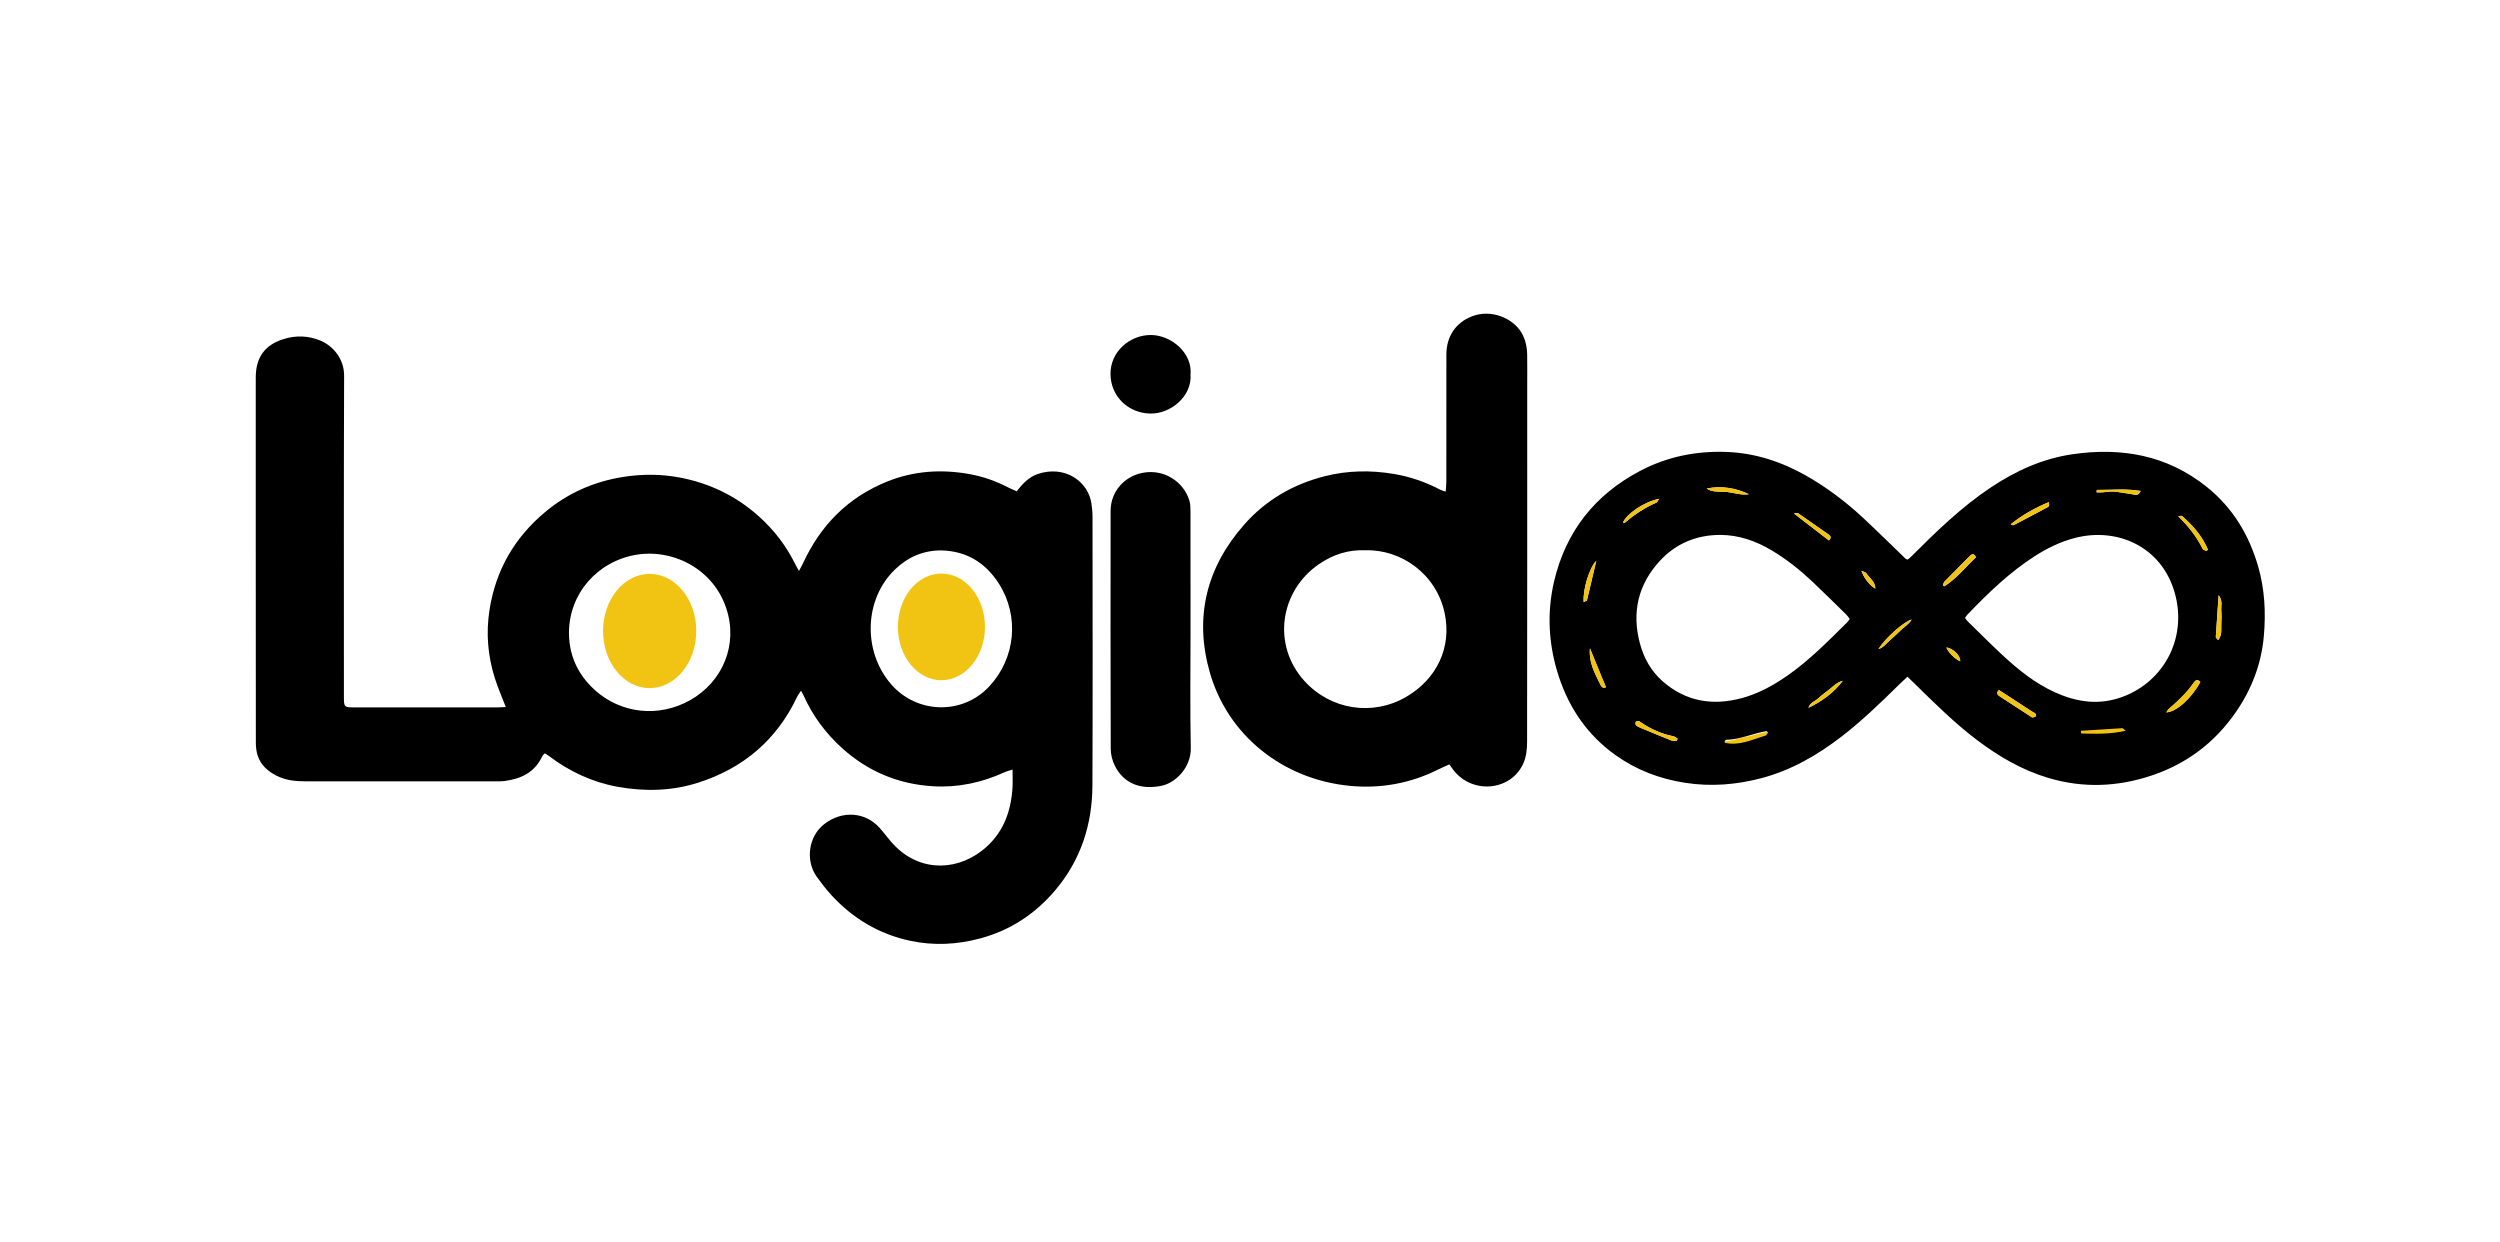 <?xml version="1.0" encoding="UTF-8"?>
<!-- Generator: Adobe Illustrator 28.0.0, SVG Export Plug-In . SVG Version: 6.00 Build 0)  -->
<svg version="1.1" id="Calque_1" xmlns="http://www.w3.org/2000/svg" xmlns:xlink="http://www.w3.org/1999/xlink" x="0px" y="0px" viewBox="0 0 595.28 295.74" style="enable-background:new 0 0 595.28 295.74;" xml:space="preserve">
<style type="text/css">
	.st0{fill:#F1C413;}
</style>
<path class="st0" d="M506.61,173.84c-5.27,1.84-11.61,1.79-13.99-0.22c0.48-0.11,0.83-0.26,1.17-0.25  c3.73,0.09,7.45,0.12,11.12-0.71C505.76,172.46,506.57,172.42,506.61,173.84"/>
<path class="st0" d="M422.28,174.43c-4.15,2.17-8.58,3-13.16,3.05c1.15-1.32,2.76-0.94,4.14-1.4c1.47-0.49,3.02-0.71,4.53-1.11  C419.24,174.58,420.68,174.07,422.28,174.43"/>
<path d="M120.43,168.35c-0.96-2.51-1.9-4.65-2.6-6.86c-1.68-5.32-2.14-10.72-1.27-16.28c1.47-9.42,5.91-17.12,13.15-23.21  c5.43-4.57,11.72-7.35,18.76-8.45c4.55-0.71,9.09-0.68,13.58,0.19c7.02,1.37,13.27,4.4,18.62,9.19c3.67,3.29,6.61,7.13,8.76,11.56  c0.19,0.38,0.41,0.74,0.81,1.46c0.42-0.78,0.72-1.28,0.96-1.81c4.2-9.12,10.79-15.79,20.18-19.53c6.27-2.5,12.75-2.91,19.37-1.74  c3.26,0.58,6.34,1.64,9.27,3.18c0.66,0.35,1.36,0.61,2.07,0.93c1.41-1.8,2.85-3.37,4.98-4.1c6.58-2.25,12.17,1.88,12.83,7.15  c0.12,0.94,0.24,1.88,0.24,2.83c0.01,21.38,0.07,42.77-0.02,64.16c-0.04,9.32-2.78,17.81-8.89,25c-4.78,5.64-10.71,9.53-17.91,11.45  c-5.48,1.46-10.99,1.73-16.52,0.56c-7.46-1.58-13.73-5.32-18.87-10.93c-1.24-1.35-2.35-2.81-3.43-4.3c-2.75-3.8-2.06-9.64,1.8-12.6  c4.24-3.26,9.73-2.9,13.16,0.94c1.3,1.46,2.42,3.1,3.81,4.46c6.34,6.22,15.27,5.74,21.56,0.11c4.21-3.77,5.92-8.68,6.26-14.17  c0.08-1.31,0.01-2.63,0.01-4.29c-0.85,0.28-1.43,0.4-1.95,0.65c-5.38,2.45-11.01,3.67-16.94,3.32c-8.24-0.48-15.45-3.48-21.6-8.99  c-3.96-3.55-7.07-7.73-9.25-12.59c-0.15-0.33-0.34-0.65-0.62-1.18c-0.38,0.59-0.72,1.01-0.94,1.48  c-4.84,10.24-12.79,16.96-23.47,20.4c-6.3,2.03-12.78,2.18-19.3,1c-6.03-1.1-11.4-3.63-16.27-7.29c-0.3-0.22-0.62-0.42-1-0.68  c-0.24,0.26-0.52,0.44-0.64,0.7c-1.75,3.8-4.98,5.36-8.88,5.89c-0.87,0.12-1.77,0.08-2.65,0.08c-14.93,0-29.87-0.01-44.8,0.01  c-2.43,0-4.8-0.24-6.99-1.37c-2.03-1.04-3.69-2.5-4.43-4.72c-0.33-0.99-0.45-2.1-0.45-3.15c-0.03-15.44-0.02-30.88-0.02-46.31  c0-13.54,0-27.08,0-40.62c0-4.75,2.14-7.75,6.65-9.15c2.93-0.91,5.86-0.81,8.72,0.36c2.81,1.15,5.69,4.15,5.67,8.39  c-0.1,25.43-0.05,50.87-0.05,76.3c0,2.66,0,2.66,2.74,2.66c11.26,0,22.52,0,33.79,0C119.04,168.44,119.65,168.39,120.43,168.35   M135.48,150.66c0,4.91,1.75,9.15,5.13,12.66c5.77,6,14.55,7.73,22.32,4.12c8.13-3.78,12.53-12.31,10.47-20.96  c-2.52-10.56-12.76-15.9-21.87-14.39C142.2,133.65,135.49,141.41,135.48,150.66 M224.14,131.06c-4.29-0.02-7.92,1.57-10.97,4.48  c-7.42,7.07-7.81,19.5-0.99,27.38c6.13,7.08,16.98,7.37,23.35,0.55c6.29-6.74,7.28-16.75,2.29-24.54  C234.64,133.98,230.13,131.2,224.14,131.06"/>
<path d="M454.19,161.13c-0.74,0.69-1.29,1.18-1.82,1.71c-4.46,4.39-8.95,8.75-13.92,12.58c-5.76,4.43-11.96,8-19.04,9.87  c-6,1.58-12.03,2.06-18.2,1.1c-6.04-0.94-11.57-3.04-16.54-6.59c-6.55-4.68-10.93-10.97-13.45-18.56  c-2.49-7.49-2.96-15.19-1.17-22.82c2.78-11.84,9.71-20.65,20.53-26.32c6.42-3.37,13.31-4.75,20.5-4.49  c6.81,0.25,13.13,2.32,19.05,5.69c4.92,2.8,9.39,6.19,13.52,10.03c3.42,3.19,6.74,6.48,10.11,9.72c0.08,0.08,0.23,0.1,0.47,0.2  c0.22-0.18,0.52-0.39,0.77-0.64c5.95-5.95,11.96-11.82,19-16.52c5.96-3.98,12.38-6.9,19.49-7.93c11.66-1.7,22.54,0.21,31.97,7.78  c6.17,4.95,10.07,11.42,12.24,18.96c1.56,5.41,1.84,10.95,1.35,16.53c-0.58,6.63-2.89,12.66-6.65,18.11  c-5,7.26-11.71,12.32-20.07,15.12c-8.13,2.72-16.3,3.04-24.58,0.58c-6.27-1.87-11.79-5.09-16.96-9c-5.42-4.09-10.21-8.87-15.04-13.6  C455.29,162.19,454.84,161.76,454.19,161.13 M467.89,147.12c0.28,0.37,0.44,0.64,0.66,0.85c2.72,2.65,5.39,5.34,8.17,7.93  c3.81,3.54,7.83,6.8,12.62,8.96c4.88,2.21,9.91,3.03,15.11,1.39c10.39-3.27,16.58-14.01,13.35-25.2  c-3.16-10.94-13.7-15.57-23.76-12.95c-3.46,0.9-6.62,2.45-9.61,4.37c-5.94,3.83-10.99,8.7-15.86,13.77  C468.36,146.45,468.19,146.72,467.89,147.12 M440.44,147.39c-0.29-0.38-0.52-0.76-0.82-1.05c-2.66-2.61-5.31-5.24-8.02-7.8  c-2.99-2.82-6.2-5.38-9.74-7.49c-3.76-2.24-7.82-3.66-12.18-3.68c-5.68-0.02-10.66,2.03-14.52,6.26c-5.13,5.61-6.63,12.2-4.69,19.53  c0.94,3.55,2.69,6.68,5.49,9.12c5.51,4.79,11.87,5.81,18.78,3.95c3.95-1.06,7.47-3.01,10.81-5.32c5.27-3.66,9.73-8.23,14.27-12.71  C440.05,147.98,440.21,147.7,440.44,147.39 M523.93,162.37c-0.77-0.79-1.22-0.33-1.6,0.22c-1.66,2.41-3.8,4.36-5.98,6.28  c-0.2,0.18-0.32,0.45-0.54,0.76C518.24,169.52,521.9,166.2,523.93,162.37 M410.65,176.45c0.02,0.14,0.05,0.28,0.07,0.42  c3.44,0.78,6.53-0.79,9.7-1.73c0.25-0.07,0.39-0.48,0.59-0.74c-0.24-0.17-0.35-0.31-0.44-0.3c-3.2,0.54-6.2,1.98-9.49,2.06  C410.94,176.16,410.8,176.35,410.65,176.45 M470.5,132.68c-0.53-1.03-0.98-0.79-1.52-0.24c-1.97,2.02-3.98,4.01-5.95,6.03  c-0.21,0.21-0.27,0.57-0.4,0.87c0.11,0.09,0.23,0.18,0.34,0.27C465.85,137.78,467.96,135.07,470.5,132.68 M399.29,176.4  c0.05-0.18,0.1-0.36,0.14-0.55c-0.35-0.19-0.69-0.48-1.06-0.56c-2.76-0.54-5.27-1.67-7.59-3.24c-0.21-0.14-0.42-0.34-0.65-0.37  c-0.21-0.03-0.53,0.07-0.64,0.22c-0.11,0.16-0.1,0.53,0.01,0.69c0.18,0.24,0.47,0.42,0.75,0.54c2.54,1.07,5.09,2.14,7.66,3.16  C398.33,176.46,398.83,176.37,399.29,176.4 M475.93,164.3c-0.69,0.78-0.27,1.18,0.3,1.56c2.42,1.57,4.85,3.15,7.27,4.72  c0.16,0.1,0.33,0.28,0.49,0.26c0.27-0.03,0.58-0.12,0.76-0.3c0.09-0.09,0.01-0.51-0.13-0.65c-0.21-0.22-0.54-0.31-0.8-0.48  c-2.26-1.47-4.53-2.94-6.79-4.42C476.68,164.77,476.32,164.55,475.93,164.3 M528.17,152.41c0.99-1.26,0.69-2.49,0.75-3.65  c0.05-1.13,0.08-2.27,0-3.4c-0.08-1.08,0.41-2.26-0.64-3.65c-0.25,3.62-0.48,6.8-0.67,9.98  C527.59,151.86,527.87,152.05,528.17,152.41 M377.09,143.34c0.39-0.18,0.75-0.25,0.78-0.39c0.75-3.08,1.46-6.16,2.23-9.43  C378.47,135.11,376.87,140.34,377.09,143.34 M378.58,154.37c-0.32,3.23,1.12,5.91,2.47,8.62c0.26,0.52,0.6,1,1.34,0.64  C381.12,160.53,379.85,157.45,378.58,154.37 M487.83,119.56c-3.35,1.42-6.34,3.09-9.06,5.29c0.3,0.17,0.57,0.25,0.76,0.16  c2.72-1.42,5.44-2.85,8.15-4.31c0.13-0.07,0.2-0.3,0.25-0.48C487.96,120.12,487.9,119.99,487.83,119.56 M406.37,116.33  c1.56,1.05,3.37,0.61,5.04,0.83c1.66,0.22,3.32,0.81,5.03,0.51C413.21,116.17,409.87,115.61,406.37,116.33 M435.49,128.69  c0.6-0.56,0.48-1.02-0.08-1.42c-2.41-1.7-4.83-3.39-7.26-5.06c-0.17-0.11-0.5,0.01-1.01,0.04  C430.08,124.52,432.78,126.6,435.49,128.69 M495.48,174.01c0.02,0.21,0.05,0.42,0.07,0.64c3.44,0.08,6.88,0.21,10.58-0.65  c-0.44-0.35-0.63-0.62-0.8-0.61C502.04,173.58,498.76,173.8,495.48,174.01 M395.05,118.77c-3.71,0.76-7.79,3.66-8.6,5.67  c0.2-0.01,0.42,0.05,0.52-0.03c2.24-1.95,4.71-3.53,7.43-4.74C394.69,119.54,394.84,119.08,395.05,118.77 M525.46,131.21  c0.08-0.13,0.17-0.26,0.25-0.38c-1.34-3.2-3.57-5.72-6.15-7.96c-0.1-0.09-0.37,0.01-0.9,0.06c2.49,2.45,4.43,4.91,5.82,7.76  C524.6,130.95,525.12,131.03,525.46,131.21 M438.78,162.12c-1.24,0.28-2.07,1.11-2.96,1.85c-0.92,0.77-1.93,1.43-2.79,2.25  c-0.81,0.77-2.06,1.05-2.42,2.32C433.8,167,436.61,164.97,438.78,162.12 M447.28,154.55c1.14-0.32,1.83-1.29,2.67-2.04  c0.89-0.8,1.79-1.59,2.63-2.43c0.8-0.8,1.87-1.36,2.62-2.57C453.41,147.98,448.95,151.86,447.28,154.55 M499.27,116.66  c-0.01,0.19-0.03,0.39-0.04,0.58c0.47,0,0.95,0.02,1.42-0.01c0.88-0.05,1.76-0.25,2.63-0.18c1.56,0.14,3.11,0.43,4.66,0.67  c0.6,0.09,1.23,0.38,1.78-0.82C506.11,116.3,502.68,116.7,499.27,116.66 M443.24,135.93c0.57,1.7,1.89,3.37,3.29,4.24  c0.01-1.76-1.43-2.52-2.13-3.66C444.26,136.25,443.79,136.18,443.24,135.93 M466.74,157.47c0.15-1.29-1.72-3.15-3.3-3.29  C464.08,155.52,465.29,156.72,466.74,157.47"/>
<path d="M344.23,117.06c0.06-0.86,0.16-1.59,0.16-2.31c0.01-10.12,0-20.25,0.01-30.37c0.01-4.28,2.23-7.52,5.99-9.02  c4.64-1.84,9.77,0.37,11.84,3.77c1.03,1.69,1.38,3.52,1.41,5.43c0.04,2.28,0.01,4.55,0.01,6.83c0,28.41,0.01,56.81-0.03,85.22  c0,1.67-0.18,3.48-0.82,4.99c-2.81,6.66-12.01,7.66-16.61,1.9c-0.35-0.44-0.67-0.91-1.08-1.49c-0.87,0.4-1.73,0.75-2.55,1.17  c-6.67,3.35-13.78,4.65-21.16,3.94c-15.89-1.53-29.09-11.99-33.36-27.12c-3.7-13.07-0.77-24.9,8.24-35.11  c5.16-5.85,11.67-9.61,19.22-11.51c5.4-1.36,10.87-1.45,16.37-0.53c3.9,0.65,7.58,1.92,11.07,3.76  C343.26,116.78,343.63,116.85,344.23,117.06 M325.08,131.03c-4.07-0.18-7.74,1.04-11.05,3.32c-9.3,6.4-11.19,19.27-3.42,27.81  c6.24,6.86,16.19,8.44,24.21,3.78c7.32-4.26,10.9-11.81,9.17-19.94C341.99,136.57,333.52,130.76,325.08,131.03"/>
<path d="M283.48,150.22c0,9.3-0.13,18.6,0.06,27.89c0.09,4.57-3.55,8.3-7,9c-4.9,1-8.94-0.5-11.08-4.77  c-0.6-1.2-0.97-2.65-0.98-3.98c-0.06-18.91-0.06-37.82-0.03-56.73c0.01-4.59,3.29-8.32,7.89-9.09c4.94-0.82,9.45,2.16,10.85,6.59  c0.28,0.88,0.27,1.87,0.28,2.82C283.48,131.37,283.48,140.8,283.48,150.22"/>
<path d="M283.48,89.23c0.36,5.13-4.74,9.38-9.67,9.24c-5.26-0.15-9.33-4.14-9.39-9.38c-0.06-5.35,4.59-9.34,9.62-9.32  C278.78,79.77,283.98,83.97,283.48,89.23"/>
<path class="st0" d="M523.93,162.37c-2.03,3.82-5.69,7.14-8.11,7.26c0.22-0.32,0.34-0.59,0.54-0.76c2.18-1.92,4.32-3.86,5.98-6.28  C522.71,162.04,523.16,161.59,523.93,162.37"/>
<path class="st0" d="M470.5,132.68c-2.53,2.39-4.65,5.09-7.54,6.93c-0.11-0.09-0.23-0.18-0.34-0.27c0.13-0.29,0.19-0.65,0.4-0.87  c1.97-2.02,3.98-4.01,5.95-6.03C469.51,131.89,469.97,131.66,470.5,132.68"/>
<path class="st0" d="M399.29,176.4c-0.46-0.03-0.97,0.06-1.37-0.1c-2.57-1.02-5.11-2.09-7.66-3.16c-0.28-0.12-0.58-0.3-0.75-0.54  c-0.12-0.16-0.12-0.52-0.01-0.69c0.1-0.16,0.43-0.25,0.64-0.22c0.23,0.03,0.44,0.23,0.65,0.37c2.32,1.57,4.82,2.7,7.59,3.24  c0.38,0.07,0.71,0.37,1.06,0.56C399.39,176.03,399.34,176.22,399.29,176.4"/>
<path class="st0" d="M475.93,164.3c0.39,0.25,0.75,0.47,1.1,0.69c2.26,1.47,4.52,2.95,6.79,4.42c0.26,0.17,0.59,0.26,0.8,0.48  c0.14,0.14,0.22,0.56,0.13,0.65c-0.18,0.18-0.49,0.27-0.76,0.3c-0.15,0.02-0.33-0.16-0.49-0.26c-2.42-1.57-4.85-3.15-7.27-4.72  C475.66,165.48,475.24,165.08,475.93,164.3"/>
<path class="st0" d="M528.17,152.41c-0.29-0.36-0.58-0.55-0.57-0.72c0.19-3.18,0.42-6.37,0.67-9.98c1.05,1.39,0.56,2.58,0.64,3.65  c0.08,1.13,0.05,2.27,0,3.41C528.86,149.92,529.15,151.15,528.17,152.41"/>
<path class="st0" d="M377.09,143.34c-0.22-3,1.38-8.22,3.01-9.82c-0.77,3.27-1.48,6.35-2.23,9.43  C377.84,143.09,377.48,143.15,377.09,143.34"/>
<path class="st0" d="M378.58,154.37c1.27,3.08,2.54,6.16,3.81,9.26c-0.74,0.36-1.08-0.12-1.34-0.64  C379.7,160.28,378.26,157.6,378.58,154.37"/>
<path class="st0" d="M487.83,119.56c0.07,0.43,0.12,0.56,0.09,0.67c-0.05,0.17-0.12,0.4-0.25,0.48c-2.71,1.45-5.42,2.89-8.15,4.31  c-0.18,0.09-0.46,0.01-0.76-0.16C481.49,122.65,484.49,120.98,487.83,119.56"/>
<path class="st0" d="M406.37,116.33c3.5-0.72,6.84-0.15,10.08,1.34c-1.72,0.31-3.38-0.29-5.03-0.5  C409.73,116.94,407.92,117.38,406.37,116.33"/>
<path class="st0" d="M435.49,128.69c-2.72-2.09-5.41-4.17-8.35-6.43c0.51-0.03,0.85-0.16,1.01-0.04c2.43,1.67,4.85,3.36,7.26,5.06  C435.97,127.67,436.09,128.13,435.49,128.69"/>
<path class="st0" d="M395.05,118.77c-0.21,0.31-0.36,0.77-0.65,0.9c-2.72,1.2-5.18,2.79-7.43,4.74c-0.1,0.09-0.33,0.03-0.52,0.03  C387.26,122.43,391.34,119.53,395.05,118.77"/>
<path class="st0" d="M525.46,131.21c-0.34-0.17-0.85-0.26-0.99-0.53c-1.4-2.85-3.33-5.31-5.82-7.76c0.53-0.04,0.8-0.14,0.9-0.06  c2.58,2.25,4.82,4.77,6.15,7.96C525.62,130.95,525.54,131.08,525.46,131.21"/>
<path class="st0" d="M438.78,162.12c-2.17,2.85-4.98,4.88-8.17,6.43c0.36-1.28,1.61-1.56,2.42-2.32c0.86-0.82,1.87-1.48,2.79-2.25  C436.71,163.23,437.55,162.4,438.78,162.12"/>
<path class="st0" d="M447.28,154.55c1.67-2.69,6.12-6.57,7.92-7.04c-0.75,1.21-1.82,1.77-2.62,2.57c-0.85,0.84-1.74,1.63-2.63,2.43  C449.11,153.26,448.43,154.23,447.28,154.55"/>
<path class="st0" d="M499.27,116.65c3.41,0.04,6.84-0.36,10.44,0.26c-0.55,1.2-1.18,0.91-1.78,0.81c-1.55-0.24-3.1-0.53-4.66-0.67  c-0.86-0.08-1.75,0.12-2.63,0.18c-0.47,0.03-0.94,0-1.42,0C499.24,117.04,499.26,116.85,499.27,116.65"/>
<path class="st0" d="M443.24,135.93c0.55,0.26,1.01,0.32,1.17,0.58c0.69,1.15,2.14,1.9,2.13,3.66  C445.14,139.3,443.82,137.62,443.24,135.93"/>
<path class="st0" d="M466.74,157.47c-1.44-0.75-2.66-1.95-3.3-3.29C465.02,154.32,466.88,156.18,466.74,157.47"/>
<path class="st0" d="M234.53,149.27c0-7.01-4.64-12.7-10.37-12.7c-5.73,0-10.37,5.69-10.37,12.7c0,7.01,4.64,12.7,10.37,12.7  C229.88,161.96,234.53,156.28,234.53,149.27"/>
<path class="st0" d="M165.79,150.25c0-7.51-4.97-13.6-11.1-13.6c-6.13,0-11.1,6.09-11.1,13.6c0,7.51,4.97,13.6,11.1,13.6  C160.82,163.84,165.79,157.76,165.79,150.25"/>
</svg>